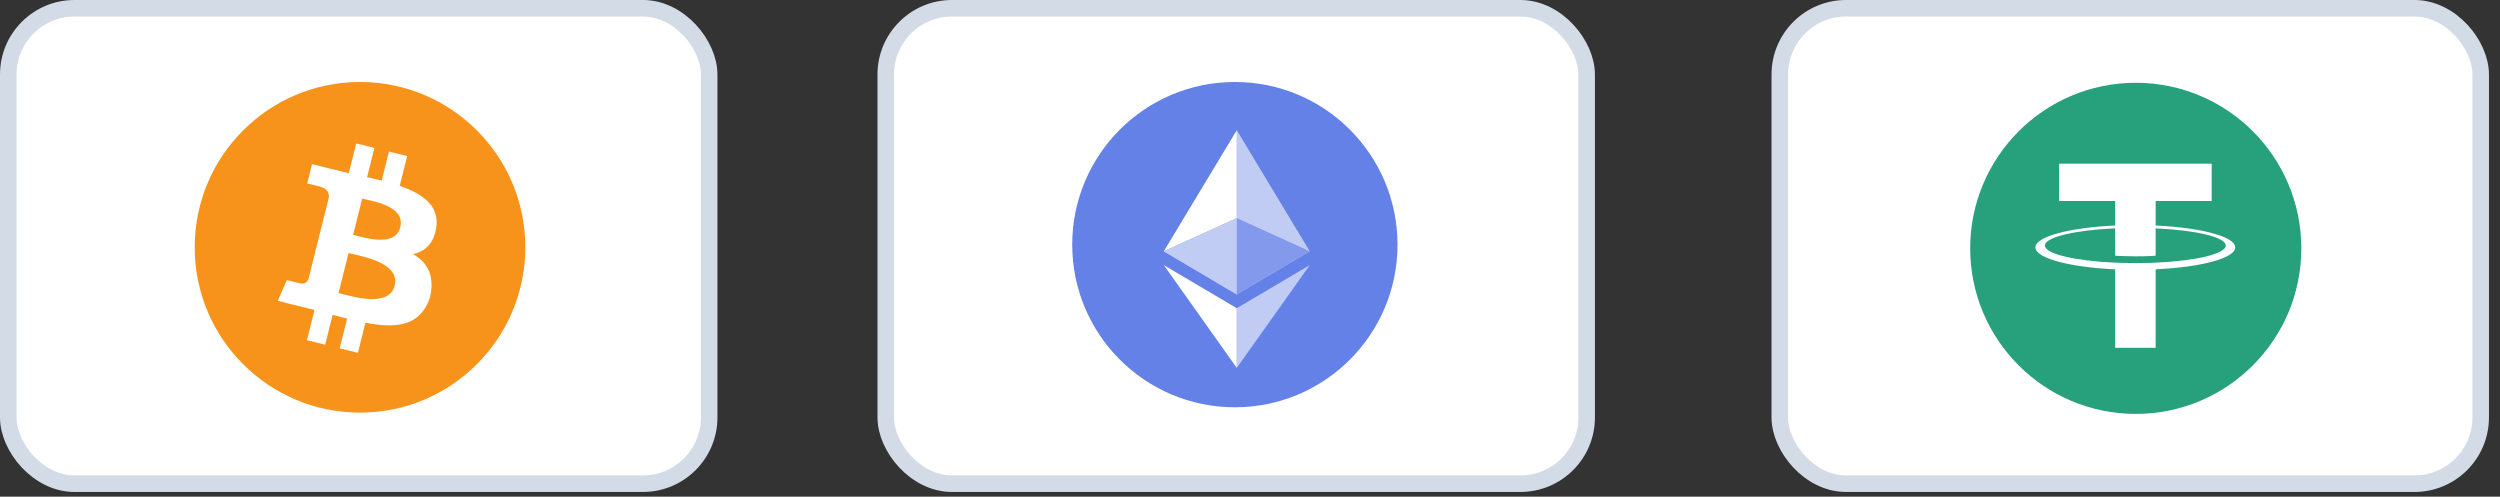 <?xml version="1.0" encoding="UTF-8"?>
<svg width="151px" height="30px" viewBox="0 0 151 30" version="1.1" xmlns="http://www.w3.org/2000/svg" xmlns:xlink="http://www.w3.org/1999/xlink">
    <rect x="0" y="0" width="151" height="30" fill="#333333" stroke="none"/>
    <title>Group 10</title>
    <g id="Members-Area-2.0" stroke="none" stroke-width="1" fill="none" fill-rule="evenodd">
        <g id="02.-Invoice-Page---Unpaid-Direct-✅" transform="translate(-805, -687)" fill-rule="nonzero">
            <g id="Section-1" transform="translate(438, 70)">
                <g id="Group-4" transform="translate(35, 604)">
                    <g id="Group-10" transform="translate(332, 13)">
                        <g id="Payment-Method/Etherium" transform="translate(53, 0)">
                            <rect id="BASE" stroke="#D3DCE6" fill="#FFFFFF" x="0.5" y="0.5" width="42.333" height="28.714" rx="4"></rect>
                            <g id="Etherium" transform="translate(11.762, 4.952)">
                                <ellipse id="Ellipse-1" fill="#6481E7" cx="9.824" cy="9.824" rx="9.824" ry="9.824"></ellipse>
                                <polygon id="Vector" fill="#C1CCF5" points="9.939 2.912 9.939 12.829 14.346 10.224"></polygon>
                                <polygon id="Vector" fill="#FFFFFF" points="5.532 10.224 9.939 12.829 9.939 2.912"></polygon>
                                <polygon id="Vector" fill="#8299EC" points="9.939 8.221 5.532 10.224 9.939 12.829 14.346 10.224"></polygon>
                                <polygon id="Vector" fill="#C1CCF5" points="9.939 8.221 5.532 10.224 9.939 12.829"></polygon>
                                <polygon id="Vector" fill="#C1CCF5" points="9.939 13.663 9.939 17.27 14.349 11.06"></polygon>
                                <polygon id="Vector" fill="#FFFFFF" points="5.532 11.06 9.939 17.27 9.939 13.663"></polygon>
                            </g>
                        </g>
                        <g id="Payment-Method/Bitcoin">
                            <rect id="BASE" stroke="#D3DCE6" fill="#FFFFFF" x="0.5" y="0.5" width="42.333" height="28.714" rx="4"></rect>
                            <path d="M21.744,4.952 C27.259,4.952 31.729,9.423 31.729,14.937 C31.729,20.452 27.259,24.922 21.744,24.922 C16.23,24.922 11.76,20.452 11.76,14.937 C11.76,9.423 16.23,4.952 21.744,4.952 Z M21.516,8.662 L21.065,10.462 L18.846,9.915 L18.553,11.085 C18.771,11.135 18.944,11.175 19.073,11.206 L19.233,11.246 C19.317,11.267 19.357,11.28 19.352,11.283 C19.798,11.394 19.879,11.687 19.865,11.92 L18.63,16.853 C18.576,16.987 18.437,17.189 18.126,17.112 C18.133,17.123 17.867,17.057 17.326,16.914 L16.78,18.169 L18.995,18.726 L18.54,20.547 L19.639,20.82 L20.09,19.018 C20.39,19.099 20.682,19.174 20.967,19.245 L20.517,21.038 L21.617,21.311 L22.073,19.494 C23.949,19.847 25.36,19.705 25.954,18.015 C26.266,16.84 25.93,15.868 24.943,15.356 C25.662,15.192 26.204,14.721 26.349,13.748 C26.548,12.419 25.532,11.704 24.143,11.227 L24.594,9.426 L23.494,9.153 L23.055,10.907 C22.766,10.835 22.469,10.767 22.173,10.7 L22.615,8.935 L21.516,8.662 Z M21.053,15.287 C21.798,15.473 24.19,15.84 23.835,17.259 C23.494,18.62 21.194,17.884 20.448,17.699 Z M21.877,11.995 C22.498,12.149 24.498,12.437 24.175,13.728 C23.865,14.966 21.95,14.337 21.329,14.183 Z" id="Bitcoin" fill="#F7931A"></path>
                        </g>
                        <g id="Group-37" transform="translate(107, 0)">
                            <rect id="BASE" stroke="#D3DCE6" fill="#FFFFFF" x="0.5" y="0.5" width="42.333" height="28.714" rx="4"></rect>
                            <g id="usdt-svgrepo-com" transform="translate(12, 5)">
                                <circle id="Oval" fill="#26A17B" cx="10" cy="10" r="10"></circle>
                                <path d="M11.201,10.864 L11.201,10.863 C11.133,10.868 10.778,10.889 9.988,10.889 C9.356,10.889 8.912,10.871 8.756,10.863 L8.756,10.865 C6.326,10.758 4.512,10.335 4.512,9.829 C4.512,9.323 6.326,8.9 8.756,8.791 L8.756,10.444 C8.914,10.455 9.369,10.482 9.998,10.482 C10.752,10.482 11.131,10.451 11.201,10.444 L11.201,8.793 C13.626,8.901 15.436,9.324 15.436,9.829 C15.436,10.335 13.626,10.757 11.201,10.864 M11.201,8.621 L11.201,7.142 L14.585,7.142 L14.585,4.887 L5.372,4.887 L5.372,7.142 L8.756,7.142 L8.756,8.62 C6.006,8.746 3.938,9.291 3.938,9.944 C3.938,10.596 6.006,11.141 8.756,11.268 L8.756,16.006 L11.201,16.006 L11.201,11.266 C13.947,11.14 16.01,10.596 16.01,9.944 C16.01,9.292 13.947,8.748 11.201,8.621" id="Shape" fill="#FFFFFF"></path>
                            </g>
                        </g>
                    </g>
                </g>
            </g>
        </g>
    </g>
</svg>